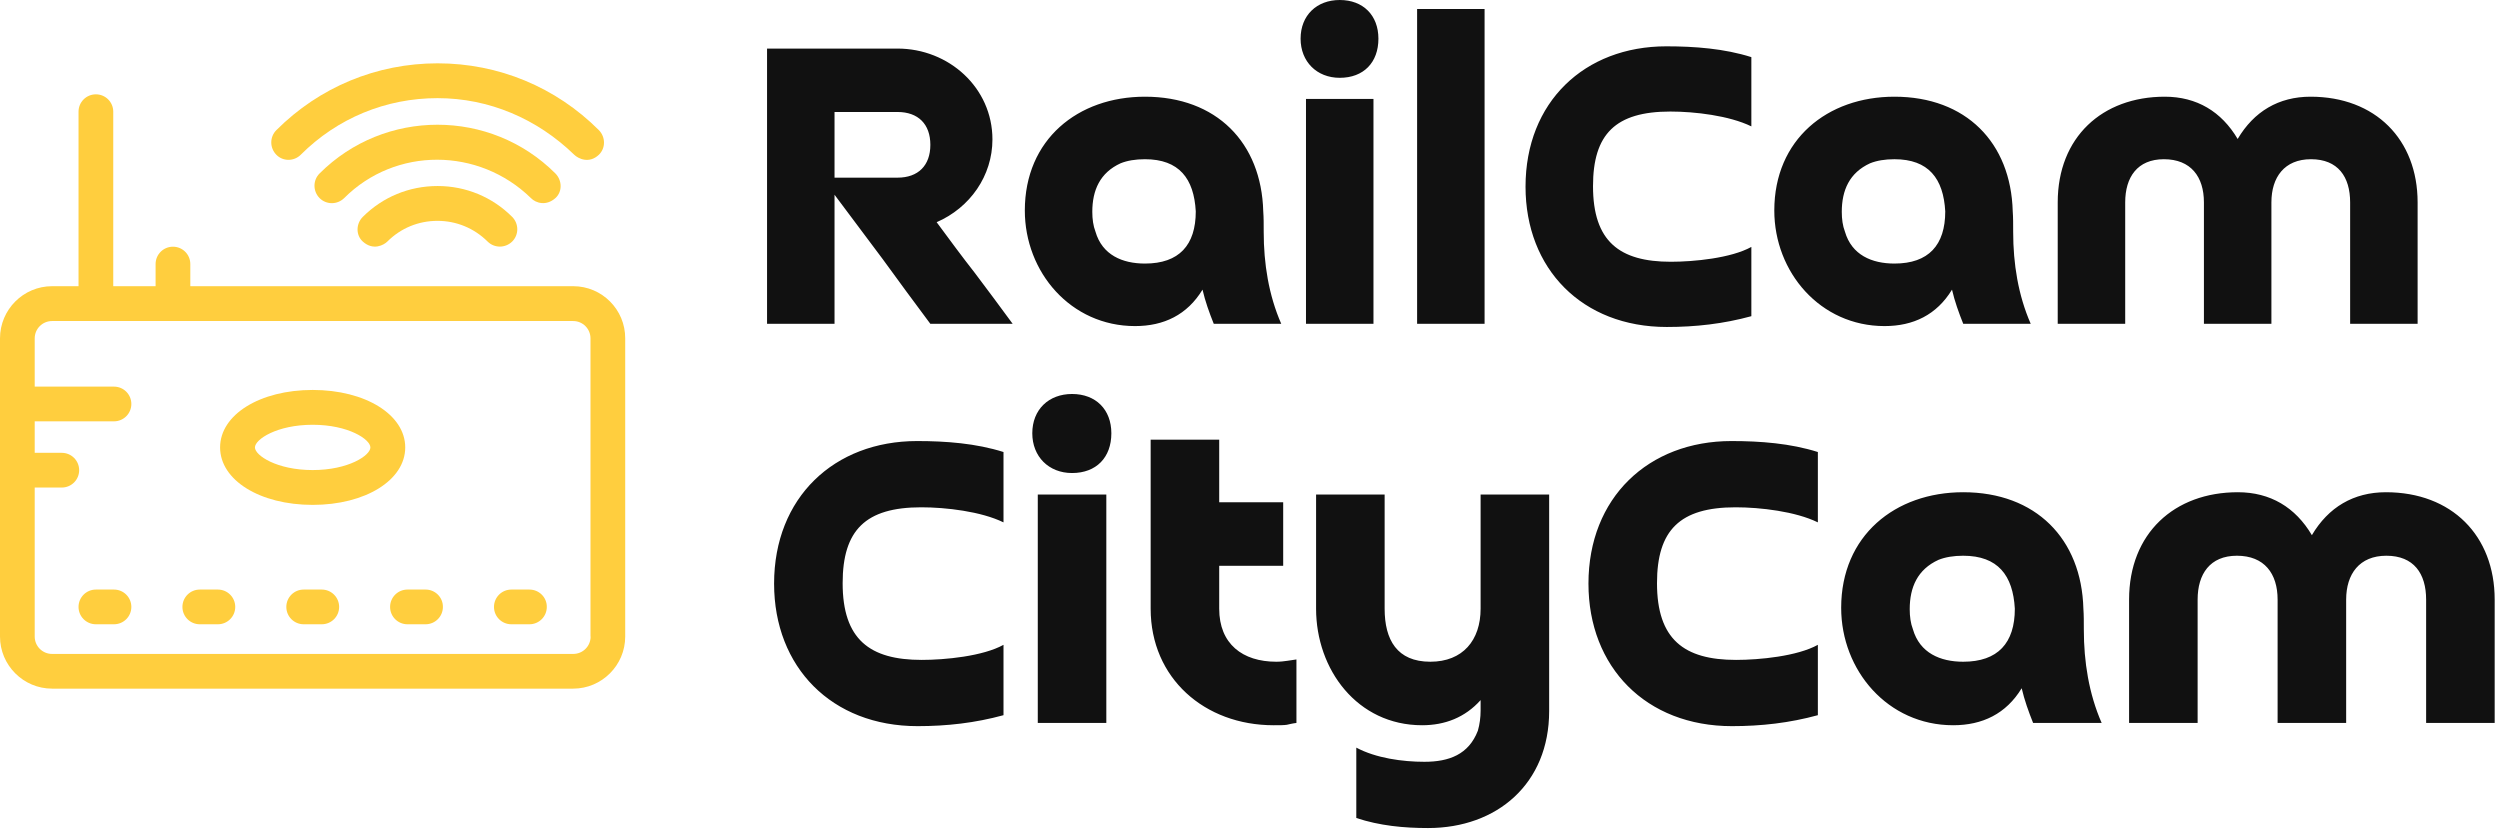 <svg width="240" height="80" viewBox="0 0 240 80" fill="none" xmlns="http://www.w3.org/2000/svg">
<path d="M34.826 20.823C34.176 21.473 34.14 22.56 34.826 23.186C35.83 24.096 36.858 23.517 37.189 23.186C38.477 21.898 40.179 21.201 41.999 21.201C43.819 21.201 45.52 21.91 46.808 23.186C47.458 23.836 48.51 23.836 49.172 23.186C49.822 22.537 49.822 21.485 49.172 20.823C47.257 18.909 44.717 17.858 42.011 17.858C39.281 17.858 36.74 18.909 34.826 20.823Z" fill="#FFCE3E"/>
<path d="M53.32 19.016C54.005 18.401 53.97 17.314 53.32 16.653C47.081 10.415 36.918 10.415 30.678 16.653C30.028 17.302 30.028 18.354 30.678 19.016C31.328 19.666 32.38 19.666 33.041 19.016C37.981 14.077 45.97 14.136 50.968 19.016C51.453 19.512 52.446 19.795 53.32 19.016Z" fill="#FFCE3E"/>
<path d="M28.87 14.857C32.38 11.348 37.036 9.422 41.999 9.422C46.962 9.422 51.571 11.407 55.128 14.857C55.518 15.235 56.558 15.743 57.492 14.857C58.153 14.219 58.142 13.156 57.492 12.494C53.356 8.359 47.861 6.079 42.011 6.079C36.161 6.079 30.666 8.359 26.53 12.494C25.88 13.144 25.88 14.195 26.53 14.857C27.157 15.507 28.22 15.507 28.87 14.857Z" fill="#FFCE3E"/>
<path d="M55.033 27.475H18.27V25.349C18.27 24.427 17.525 23.683 16.603 23.683C15.682 23.683 14.937 24.427 14.937 25.349V27.475H10.872V10.722C10.872 9.8 10.127 9.056 9.206 9.056C8.284 9.056 7.539 9.8 7.539 10.722V27.475H4.999C2.245 27.475 0 29.72 0 32.485V61.111C0 63.864 2.245 66.109 4.999 66.109H55.022C57.775 66.109 60.02 63.864 60.02 61.111V32.485C60.032 29.72 57.787 27.475 55.033 27.475ZM56.7 61.111C56.7 62.033 55.955 62.777 55.033 62.777H4.999C4.077 62.777 3.332 62.033 3.332 61.111V46.804H5.932C6.854 46.804 7.599 46.06 7.599 45.138C7.599 44.217 6.854 43.472 5.932 43.472H3.332V40.448H10.943C11.865 40.448 12.609 39.703 12.609 38.782C12.609 37.86 11.865 37.116 10.943 37.116H3.332V32.485C3.332 31.563 4.077 30.819 4.999 30.819H55.022C55.943 30.819 56.688 31.563 56.688 32.485V61.111H56.7Z" fill="#FFCE3E"/>
<path d="M10.943 56.598H9.206C8.284 56.598 7.539 57.343 7.539 58.264C7.539 59.186 8.284 59.93 9.206 59.93H10.943C11.865 59.93 12.609 59.186 12.609 58.264C12.609 57.343 11.865 56.598 10.943 56.598Z" fill="#FFCE3E"/>
<path d="M20.917 56.598H19.18C18.258 56.598 17.513 57.343 17.513 58.264C17.513 59.186 18.258 59.93 19.18 59.93H20.917C21.839 59.93 22.583 59.186 22.583 58.264C22.583 57.343 21.839 56.598 20.917 56.598Z" fill="#FFCE3E"/>
<path d="M30.89 56.598H29.153C28.231 56.598 27.487 57.343 27.487 58.264C27.487 59.186 28.231 59.93 29.153 59.93H30.89C31.812 59.93 32.557 59.186 32.557 58.264C32.557 57.343 31.812 56.598 30.89 56.598Z" fill="#FFCE3E"/>
<path d="M40.864 56.598H39.115C38.194 56.598 37.449 57.343 37.449 58.264C37.449 59.186 38.194 59.93 39.115 59.93H40.852C41.774 59.93 42.519 59.186 42.519 58.264C42.53 57.343 41.774 56.598 40.864 56.598Z" fill="#FFCE3E"/>
<path d="M50.827 56.598H49.089C48.168 56.598 47.423 57.343 47.423 58.264C47.423 59.186 48.168 59.93 49.089 59.93H50.827C51.748 59.93 52.493 59.186 52.493 58.264C52.505 57.343 51.748 56.598 50.827 56.598Z" fill="#FFCE3E"/>
<path d="M30.016 37.435C24.946 37.435 21.129 39.809 21.129 42.952C21.129 46.095 24.946 48.469 30.016 48.469C35.074 48.469 38.902 46.095 38.902 42.952C38.902 39.809 35.074 37.435 30.016 37.435ZM30.016 45.126C26.577 45.126 24.474 43.72 24.474 42.952C24.474 42.184 26.577 40.778 30.016 40.778C33.455 40.778 35.558 42.184 35.558 42.952C35.558 43.72 33.455 45.126 30.016 45.126Z" fill="#FFCE3E"/>
<path d="M80.115 10.751V17.055H86.161C88.148 17.055 89.314 15.889 89.314 13.903C89.314 11.917 88.148 10.751 86.161 10.751H80.115V10.751ZM89.918 21.33C91.128 22.97 92.337 24.611 93.589 26.209C94.799 27.806 96.008 29.447 97.217 31.088H89.314C87.759 29.015 86.248 26.943 84.736 24.87C83.225 22.841 81.67 20.768 80.115 18.696V31.088H73.637V4.663H86.161C91.085 4.663 95.274 8.42 95.274 13.385C95.274 16.882 93.114 19.948 89.918 21.33V21.33ZM114.794 20.293C114.622 17.141 113.196 15.285 109.914 15.285C109.007 15.285 108.23 15.414 107.582 15.673C105.595 16.58 104.861 18.264 104.861 20.337C104.861 21.027 104.948 21.675 105.164 22.236C105.811 24.482 107.755 25.302 109.914 25.302C113.196 25.302 114.794 23.532 114.794 20.293V20.293ZM123 31.088H116.522C116.09 30.008 115.701 28.929 115.442 27.806C113.974 30.224 111.728 31.304 108.964 31.304C102.788 31.304 98.383 26.122 98.383 20.207C98.383 13.385 103.479 9.283 109.914 9.283C116.781 9.283 121.1 13.687 121.272 20.293C121.316 20.855 121.316 21.502 121.316 22.279C121.316 25.302 121.791 28.324 123 31.088V31.088ZM125.375 9.499H131.853V31.088H125.375V9.499ZM128.614 7.47C126.412 7.47 124.857 5.915 124.857 3.713C124.857 1.468 126.412 0 128.614 0C130.86 0 132.328 1.468 132.328 3.713C132.328 6.002 130.903 7.47 128.614 7.47ZM136.042 0.864H142.52V31.088H136.042V0.864ZM168.13 23.704V30.354C165.453 31.088 162.775 31.39 160.011 31.39C151.892 31.39 146.451 25.82 146.451 17.919C146.451 9.801 152.108 4.447 159.968 4.447C162.689 4.447 165.539 4.663 168.13 5.484V12.133C166.014 11.097 162.689 10.708 160.357 10.708C155.088 10.708 152.929 12.867 152.929 17.875C152.929 23.186 155.477 25.129 160.4 25.129C162.602 25.129 166.187 24.784 168.13 23.704ZM186.744 20.293C186.571 17.141 185.146 15.285 181.864 15.285C180.957 15.285 180.18 15.414 179.532 15.673C177.545 16.58 176.811 18.264 176.811 20.337C176.811 21.027 176.897 21.675 177.113 22.236C177.761 24.482 179.705 25.302 181.864 25.302C185.146 25.302 186.744 23.532 186.744 20.293V20.293ZM194.95 31.088H188.472C188.04 30.008 187.651 28.929 187.392 27.806C185.924 30.224 183.678 31.304 180.914 31.304C174.738 31.304 170.333 26.122 170.333 20.207C170.333 13.385 175.429 9.283 181.864 9.283C188.731 9.283 193.049 13.687 193.222 20.293C193.265 20.855 193.265 21.502 193.265 22.279C193.265 25.302 193.74 28.324 194.95 31.088V31.088ZM232.091 19.43V31.088H225.613V19.43C225.613 16.969 224.446 15.285 221.855 15.285C219.307 15.285 218.055 17.012 218.055 19.43V31.088H211.577V19.43C211.577 16.969 210.324 15.285 207.733 15.285C205.185 15.285 204.019 17.012 204.019 19.43V31.088H197.541V19.43C197.541 13.169 201.816 9.283 207.819 9.283C210.886 9.283 213.261 10.708 214.816 13.342C216.37 10.708 218.746 9.283 221.812 9.283C228.031 9.283 232.091 13.385 232.091 19.43V19.43Z" fill="#111111"/>
<path d="M96.336 61.903V68.658C93.616 69.403 90.896 69.71 88.088 69.71C79.841 69.71 74.313 64.052 74.313 56.026C74.313 47.78 80.06 42.341 88.045 42.341C90.808 42.341 93.704 42.56 96.336 43.394V50.148C94.187 49.096 90.808 48.701 88.439 48.701C83.087 48.701 80.894 50.894 80.894 55.982C80.894 61.377 83.482 63.351 88.483 63.351C90.721 63.351 94.362 63 96.336 61.903ZM99.627 47.473H106.207V69.403H99.627V47.473ZM102.917 45.411C100.68 45.411 99.1 43.832 99.1 41.595C99.1 39.315 100.68 37.823 102.917 37.823C105.198 37.823 106.69 39.315 106.69 41.595C106.69 43.92 105.242 45.411 102.917 45.411ZM123.186 48.218V54.315H117.044V58.438C117.044 61.816 119.281 63.526 122.528 63.526C122.922 63.526 123.273 63.482 123.58 63.438C123.888 63.395 124.151 63.351 124.458 63.307V69.403C124.063 69.447 123.756 69.535 123.537 69.579C123.273 69.623 122.835 69.623 122.264 69.623C115.64 69.623 110.463 65.105 110.463 58.438V42.209H117.044V48.218H123.186V48.218ZM142.138 58.438V47.473H148.719V68.263C148.719 75.237 143.717 79.492 137.093 79.492C134.768 79.492 132.443 79.272 130.205 78.527V71.772C132.092 72.781 134.636 73.132 136.742 73.132C139.111 73.132 140.997 72.43 141.875 70.149C142.05 69.535 142.138 68.877 142.138 68.219V67.21C140.646 68.877 138.716 69.623 136.523 69.623C130.293 69.623 126.344 64.272 126.344 58.438V47.473H132.925V58.438C132.925 61.421 134.11 63.526 137.312 63.526C140.427 63.526 142.138 61.465 142.138 58.438V58.438ZM174.515 61.903V68.658C171.795 69.403 169.075 69.71 166.267 69.71C158.02 69.71 152.492 64.052 152.492 56.026C152.492 47.78 158.239 42.341 166.223 42.341C168.987 42.341 171.883 42.56 174.515 43.394V50.148C172.366 49.096 168.987 48.701 166.618 48.701C161.266 48.701 159.072 50.894 159.072 55.982C159.072 61.377 161.661 63.351 166.662 63.351C168.9 63.351 172.541 63 174.515 61.903ZM193.424 58.438C193.248 55.236 191.801 53.35 188.466 53.35C187.545 53.35 186.755 53.482 186.097 53.745C184.079 54.666 183.333 56.377 183.333 58.482C183.333 59.184 183.421 59.842 183.64 60.412C184.299 62.693 186.273 63.526 188.466 63.526C191.801 63.526 193.424 61.728 193.424 58.438V58.438ZM201.759 69.403H195.179C194.74 68.307 194.345 67.21 194.082 66.07C192.59 68.526 190.309 69.623 187.501 69.623C181.228 69.623 176.753 64.359 176.753 58.35C176.753 51.42 181.929 47.254 188.466 47.254C195.442 47.254 199.829 51.727 200.005 58.438C200.048 59.008 200.048 59.666 200.048 60.456C200.048 63.526 200.531 66.596 201.759 69.403V69.403ZM239.489 57.561V69.403H232.908V57.561C232.908 55.061 231.724 53.35 229.091 53.35C226.503 53.35 225.231 55.105 225.231 57.561V69.403H218.65V57.561C218.65 55.061 217.378 53.35 214.745 53.35C212.157 53.35 210.972 55.105 210.972 57.561V69.403H204.392V57.561C204.392 51.201 208.735 47.254 214.833 47.254C217.948 47.254 220.361 48.701 221.94 51.376C223.52 48.701 225.933 47.254 229.047 47.254C235.365 47.254 239.489 51.42 239.489 57.561V57.561Z" fill="#111111"/>
</svg>
